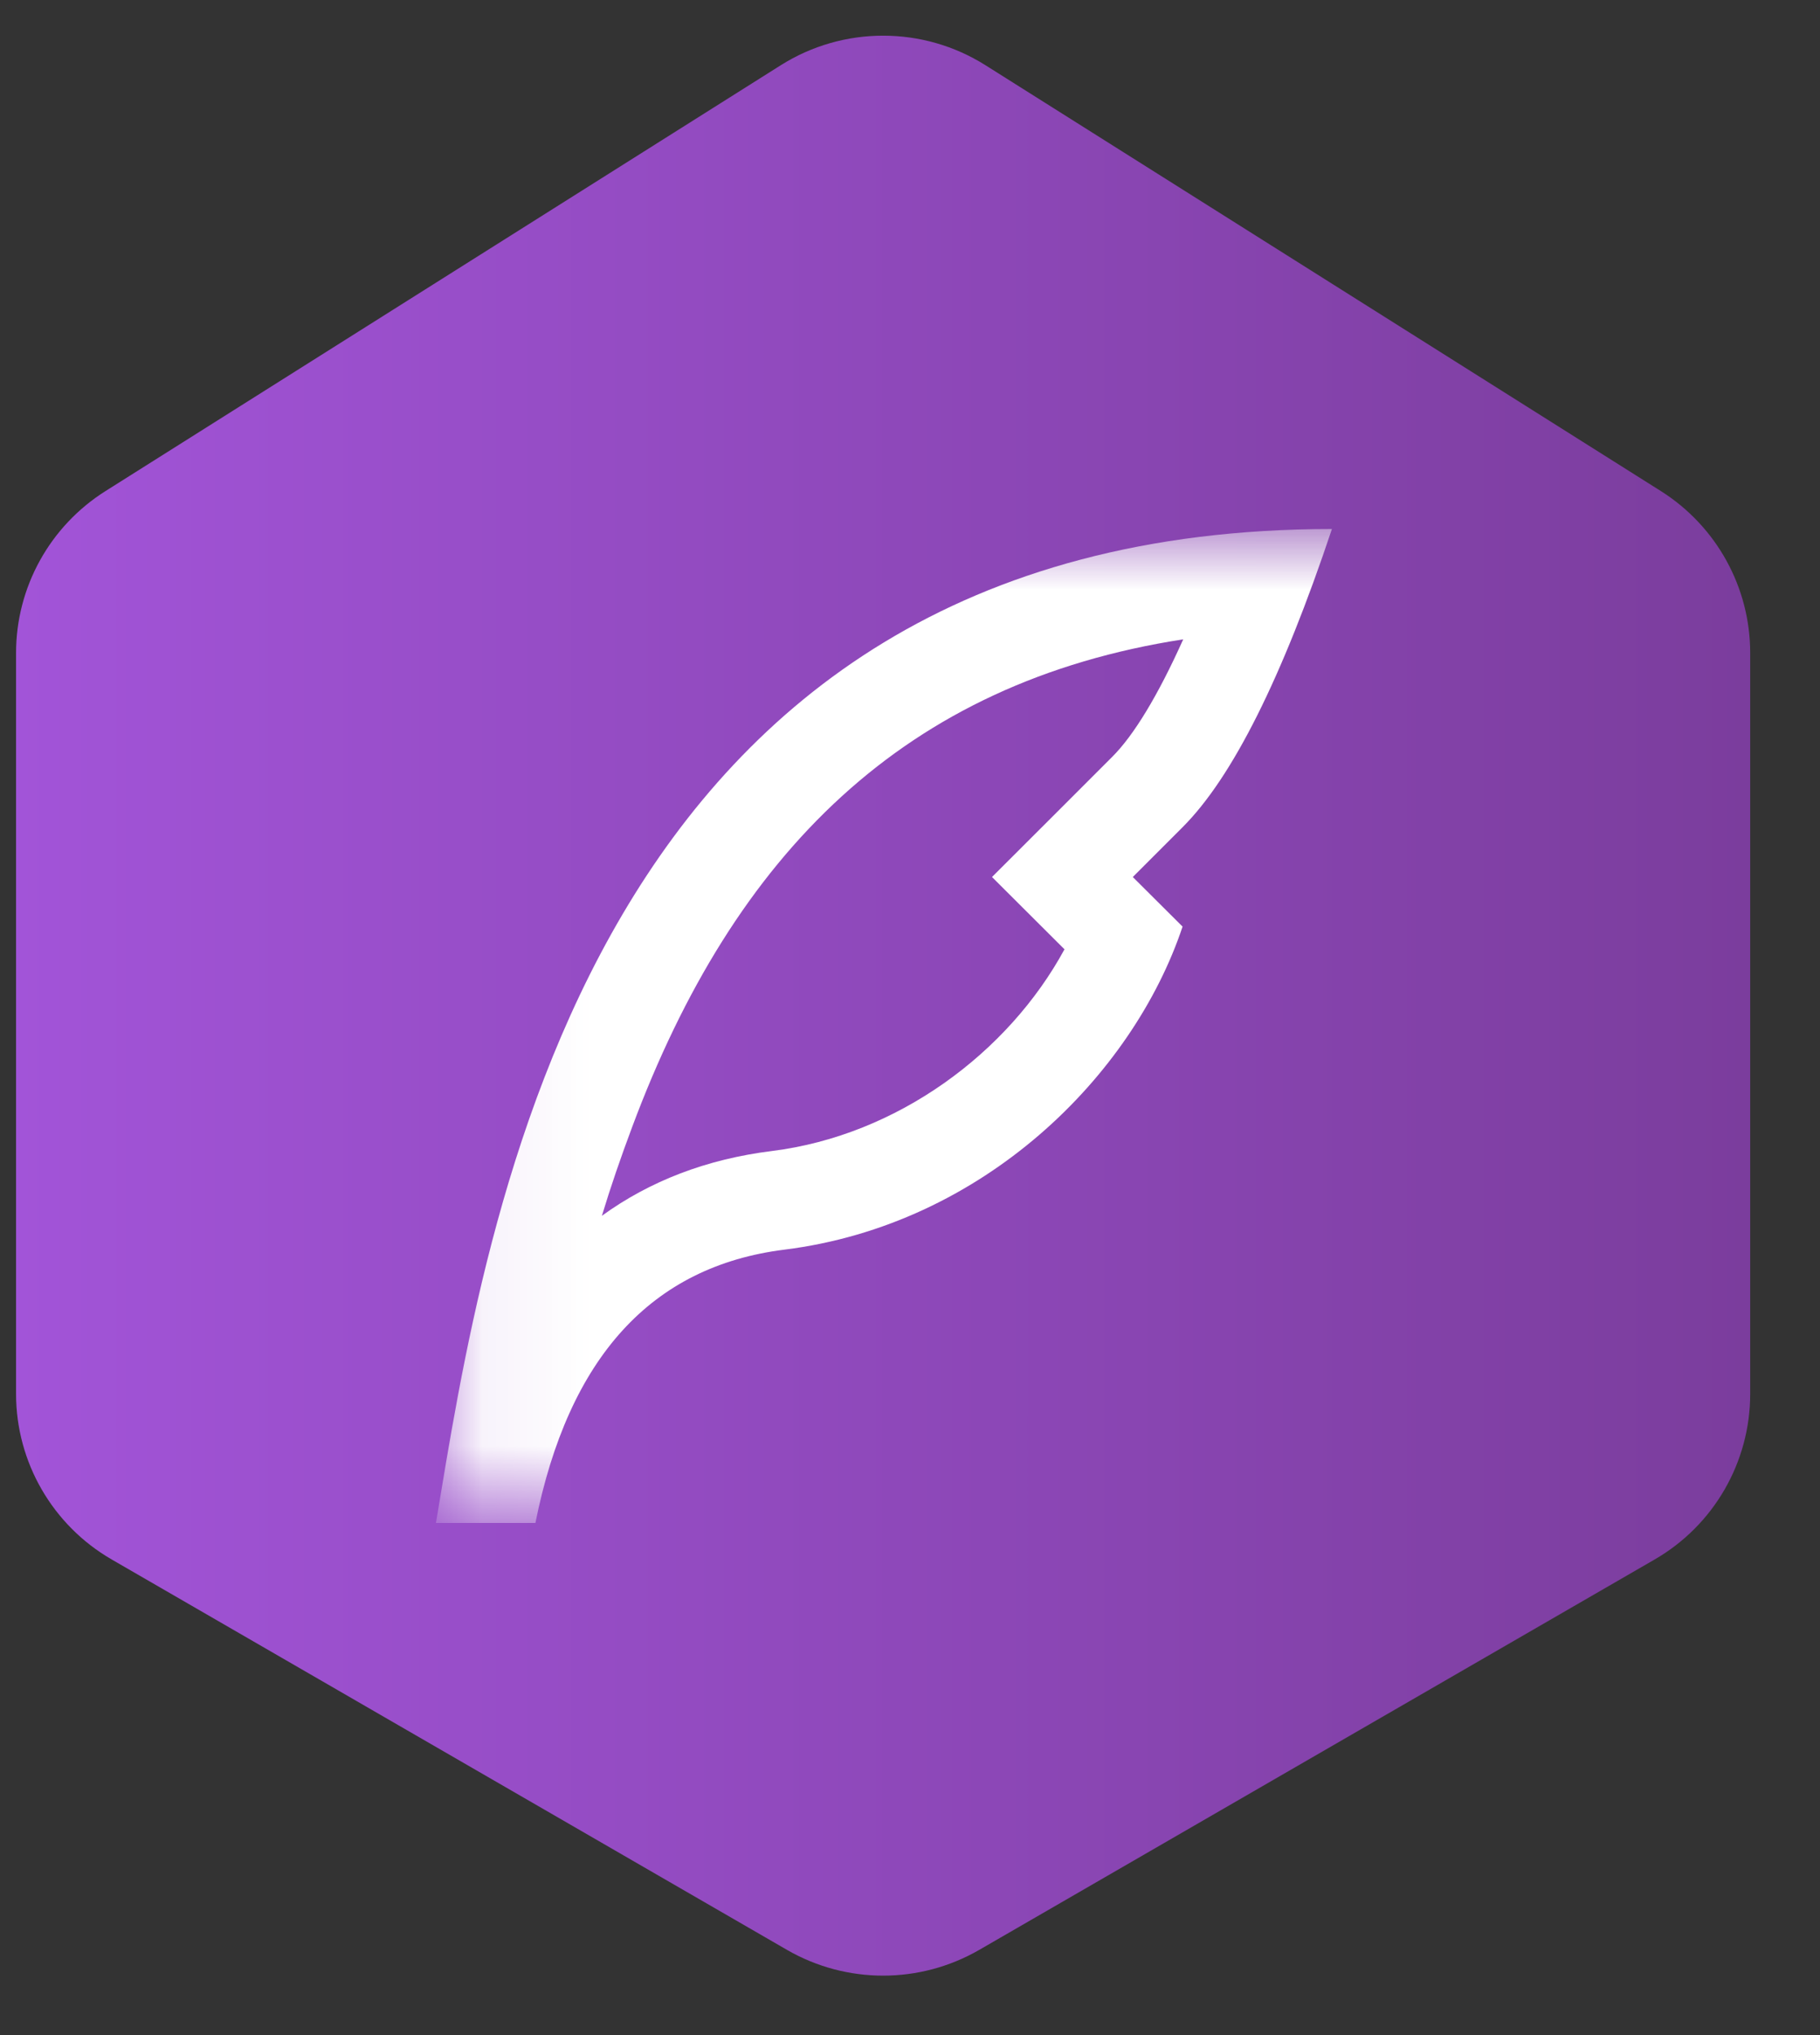 <svg width="17" height="19" viewBox="0 0 17 19" fill="none" xmlns="http://www.w3.org/2000/svg">
<rect x="0" y="0" width="17" height="19" fill="#333333" stroke="none"/>
<g clip-path="url(#clip0_493_3711)">
<path d="M7.293 0.609C7.877 0.241 8.621 0.241 9.205 0.609L15.514 4.585C16.033 4.913 16.348 5.483 16.348 6.096V13.014C16.348 13.651 16.008 14.241 15.455 14.56L9.146 18.205C8.591 18.525 7.907 18.525 7.352 18.205L1.044 14.56C0.491 14.241 0.15 13.651 0.15 13.014V6.096C0.15 5.483 0.465 4.913 0.985 4.585L7.293 0.609Z" fill="url(#paint0_linear_493_3711)"/>
<mask id="mask0_493_3711" style="mask-type:luminance" maskUnits="userSpaceOnUse" x="4" y="4" width="10" height="11">
<path d="M13.277 4.939H4.07V14.127H13.277V4.939Z" fill="white"/>
</mask>
<g mask="url(#mask0_493_3711)">
<path d="M5.904 10.524C5.796 10.813 5.704 11.08 5.622 11.351C6.069 11.027 6.599 10.822 7.211 10.746C8.38 10.6 9.418 9.83 9.943 8.863L9.266 8.188L9.923 7.532L10.388 7.067C10.588 6.868 10.814 6.499 11.052 5.969C8.452 6.371 6.86 7.96 5.904 10.524ZM10.581 8.188L11.046 8.651C10.581 10.043 9.186 11.435 7.327 11.667C6.086 11.822 5.311 12.672 5.001 14.219H4.072C4.537 11.435 5.467 4.939 12.441 4.939C11.976 6.33 11.512 7.257 11.047 7.722L10.581 8.188Z" fill="white"/>
</g>
</g>
<defs>
<linearGradient id="paint0_linear_493_3711" x1="-0.702" y1="18.298" x2="16.348" y2="18.298" gradientUnits="userSpaceOnUse">
<stop stop-color="#A455DB"/>
<stop offset="1" stop-color="#7B3D9D"/>
</linearGradient>
<clipPath id="clip0_493_3711">
<rect width="16.482" height="19" fill="white"/>
</clipPath>
</defs>
</svg>
